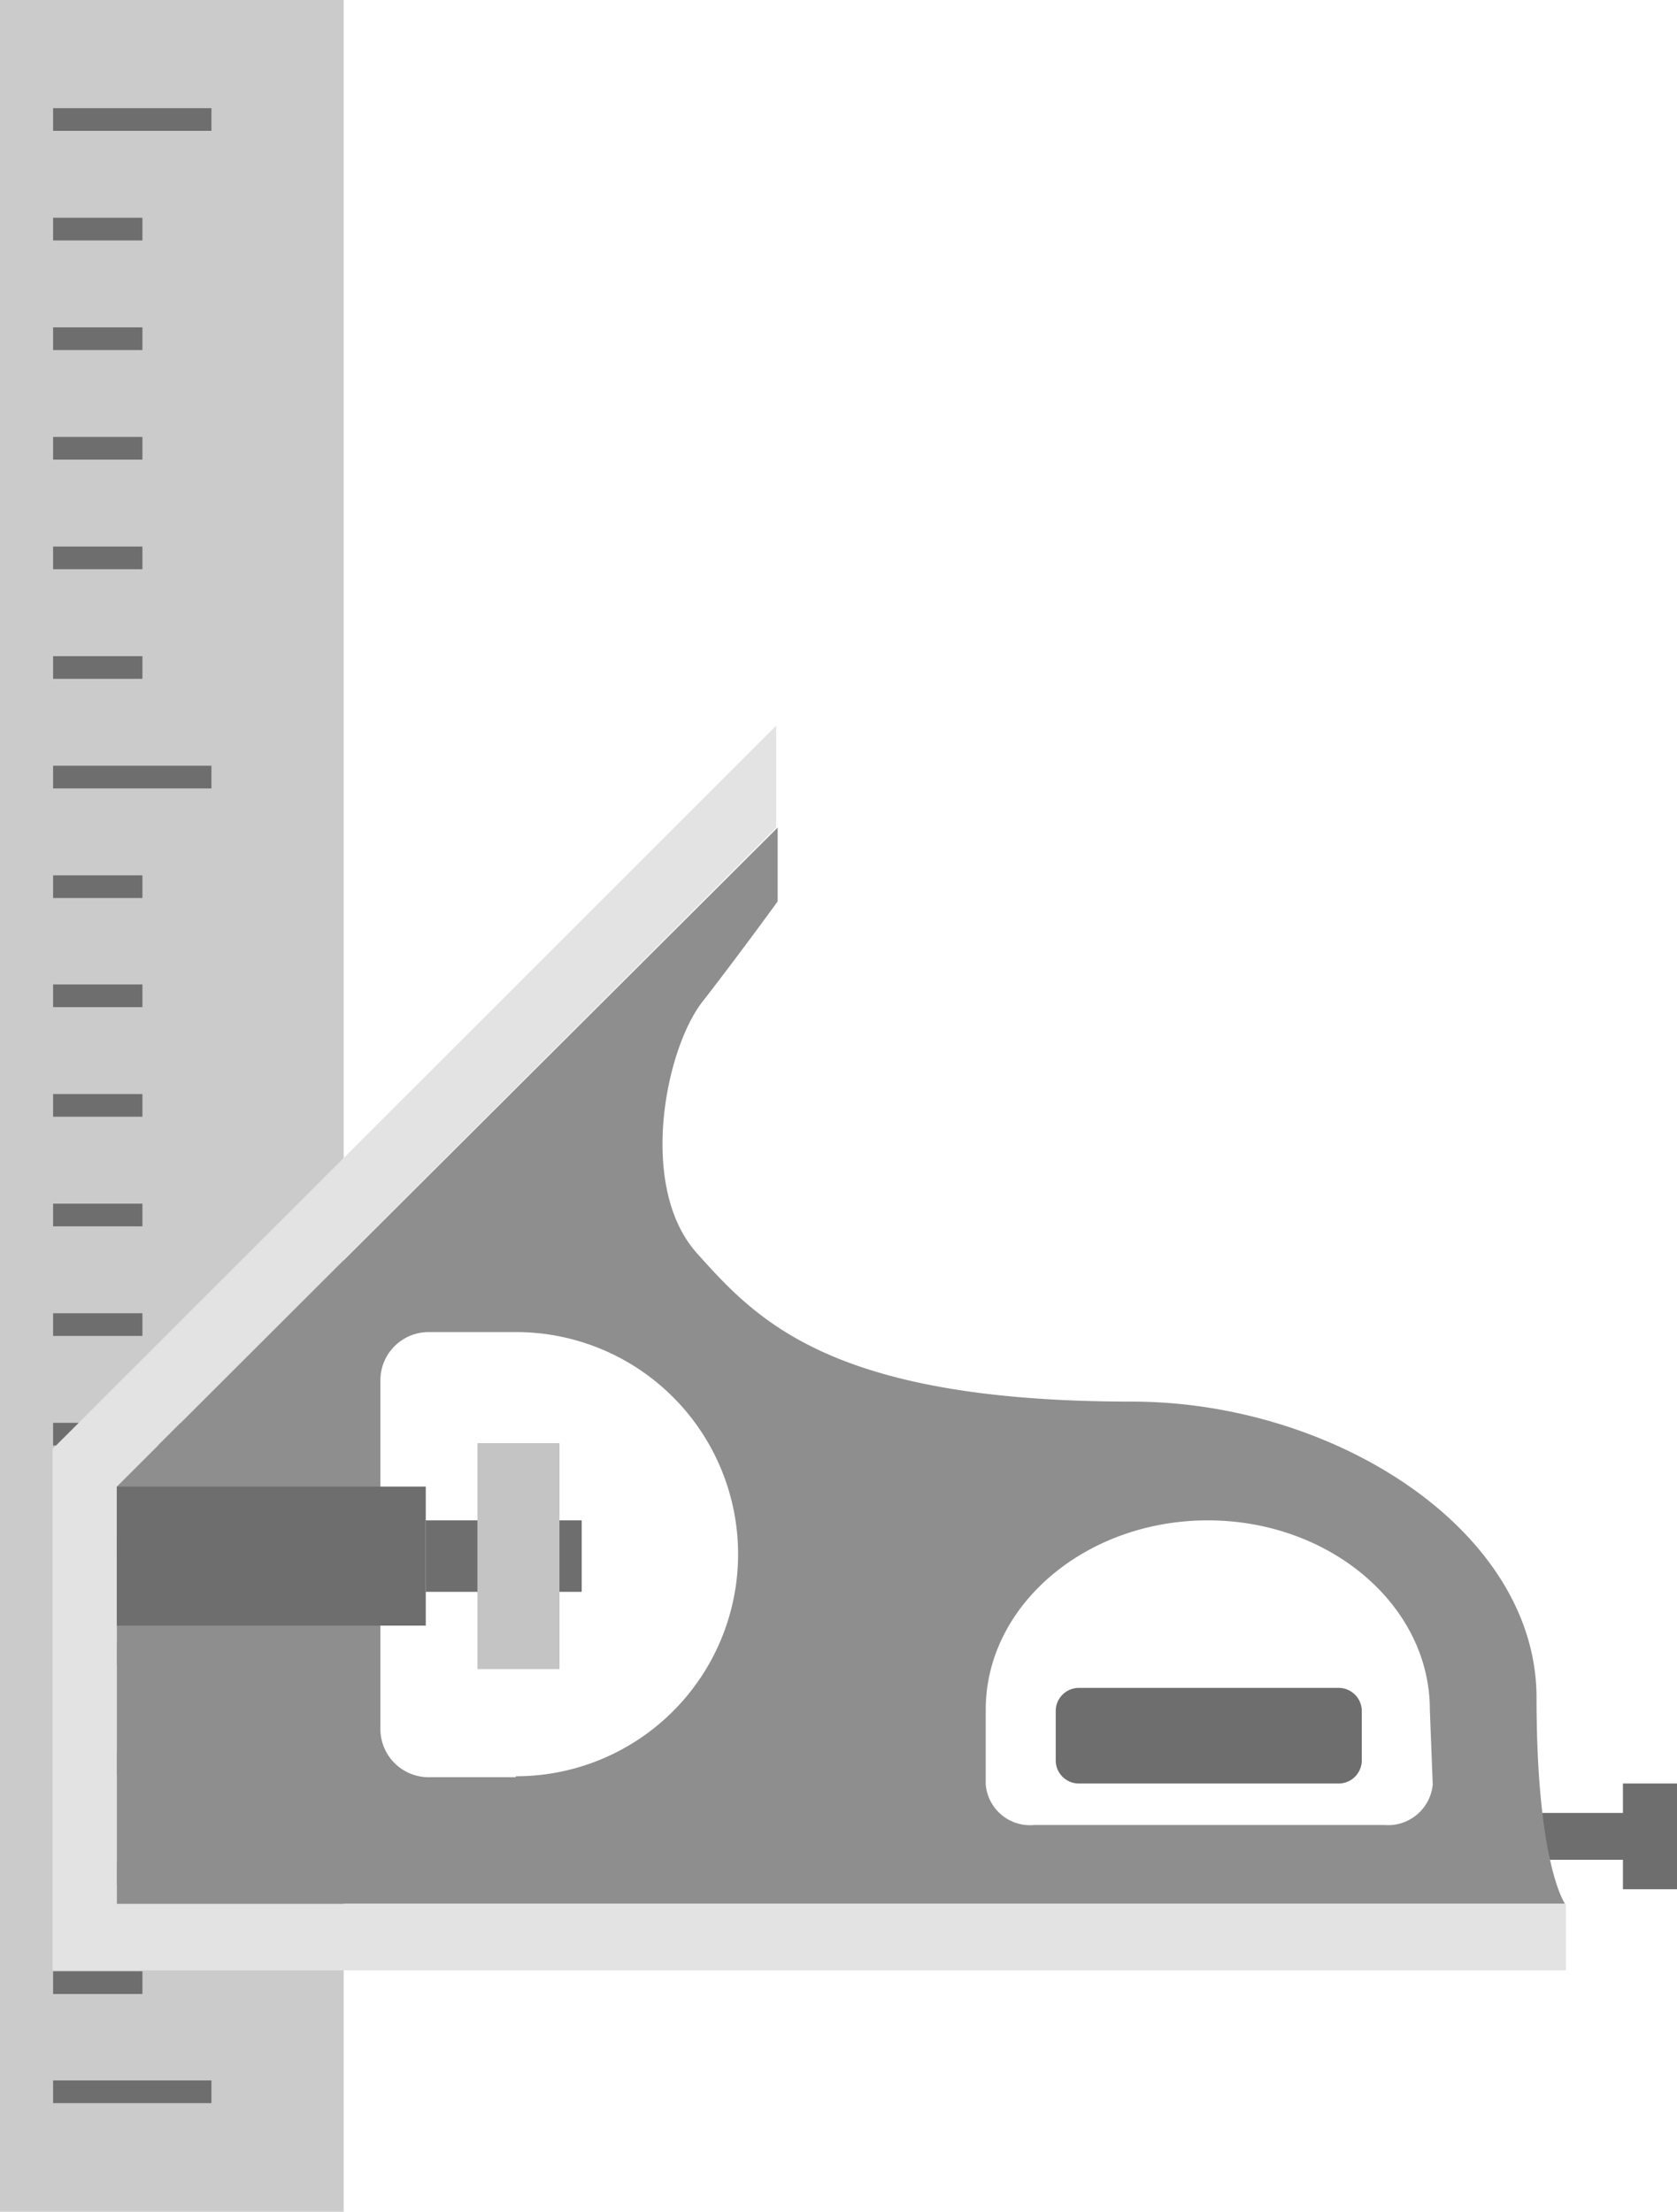 <svg xmlns="http://www.w3.org/2000/svg" viewBox="0 0 34.74 45.81"><title>Depositphotos_72993963_37</title><g data-name="Layer 2"><g data-name="Combination Square"><path fill="#cbcbcb" d="M0 0h7.12v45.81H0z"/><path fill="#6e6e6e" d="M1.1 29.47h3.28v.47H1.1z"/><path fill="#6e6e6e" d="M1.1 27.2h1.85v.47H1.1z"/><path fill="#6e6e6e" d="M1.1 24.93h1.85v.47H1.1z"/><path fill="#6e6e6e" d="M1.1 22.66h1.85v.47H1.1z"/><path fill="#6e6e6e" d="M1.1 20.39h1.85v.47H1.1z"/><path fill="#6e6e6e" d="M1.1 18.13h1.85v.47H1.1z"/><path fill="#6e6e6e" d="M1.1 15.86h3.28v.47H1.1z"/><path fill="#6e6e6e" d="M1.1 13.59h1.85v.47H1.1z"/><path fill="#6e6e6e" d="M1.1 11.32h1.85v.47H1.1z"/><path fill="#6e6e6e" d="M1.1 9.05h1.85v.47H1.1z"/><path fill="#6e6e6e" d="M1.1 6.78h1.85v.47H1.1z"/><path fill="#6e6e6e" d="M1.1 4.51h1.85v.47H1.1z"/><path fill="#6e6e6e" d="M1.1 2.24h3.28v.47H1.1z"/><path fill="#6e6e6e" d="M1.1 43.09h3.28v.47H1.1z"/><path fill="#6e6e6e" d="M1.1 40.83h1.85v.47H1.1z"/><path fill="#6e6e6e" d="M1.1 38.56h1.85v.47H1.1z"/><path fill="#6e6e6e" d="M1.1 36.29h1.85v.47H1.1z"/><path fill="#6e6e6e" d="M1.1 34.02h1.85v.47H1.1z"/><path fill="#6e6e6e" d="M1.1 31.75h1.85v.47H1.1z"/><path fill="#6e6e6e" d="M33.62 36.94v.61h-1.75v.97h1.75v.61h1.12v-2.19h-1.12z"/><path d="M31.83 35.16c0-3.45-4.17-6.13-8.39-6.13-6.24 0-7.77-1.7-9-3.07s-.66-4.22.11-5.21 1.56-2.08 1.56-2.08v-1.53L2.42 30.79v8.64h30s-.59-.82-.59-4.27zm-21.15 1.65h-1.8a1 1 0 0 1-1-1v-7.22a1 1 0 0 1 1-1h1.81a4.6 4.6 0 0 1 0 9.2zm19 .15a.93.93 0 0 1-1 .84h-7.26a.92.92 0 0 1-1-.84v-1.55c0-2.16 2.07-3.92 4.6-3.92s4.6 1.76 4.6 3.92z" fill="#8e8e8e"/><path fill="#e3e3e3" d="M32.44 39.44v1.37H1.09v-10.8l14.99-14.98v2.11L2.42 30.79v8.65h30.02z"/><path fill="#6e6e6e" d="M2.42 30.79h6.4v2.88h-6.4z"/><path fill="#6e6e6e" d="M8.82 31.49h3.23v1.48H8.82z"/><path d="M21.87 36.45a.48.48 0 0 0 .46.49h5.42a.48.48 0 0 0 .46-.49v-1a.48.48 0 0 0-.46-.49h-5.42a.48.48 0 0 0-.46.49z" fill="#6e6e6e"/><path fill="#c4c4c4" d="M9.89 29.89h1.7v4.68h-1.7z"/></g></g></svg>